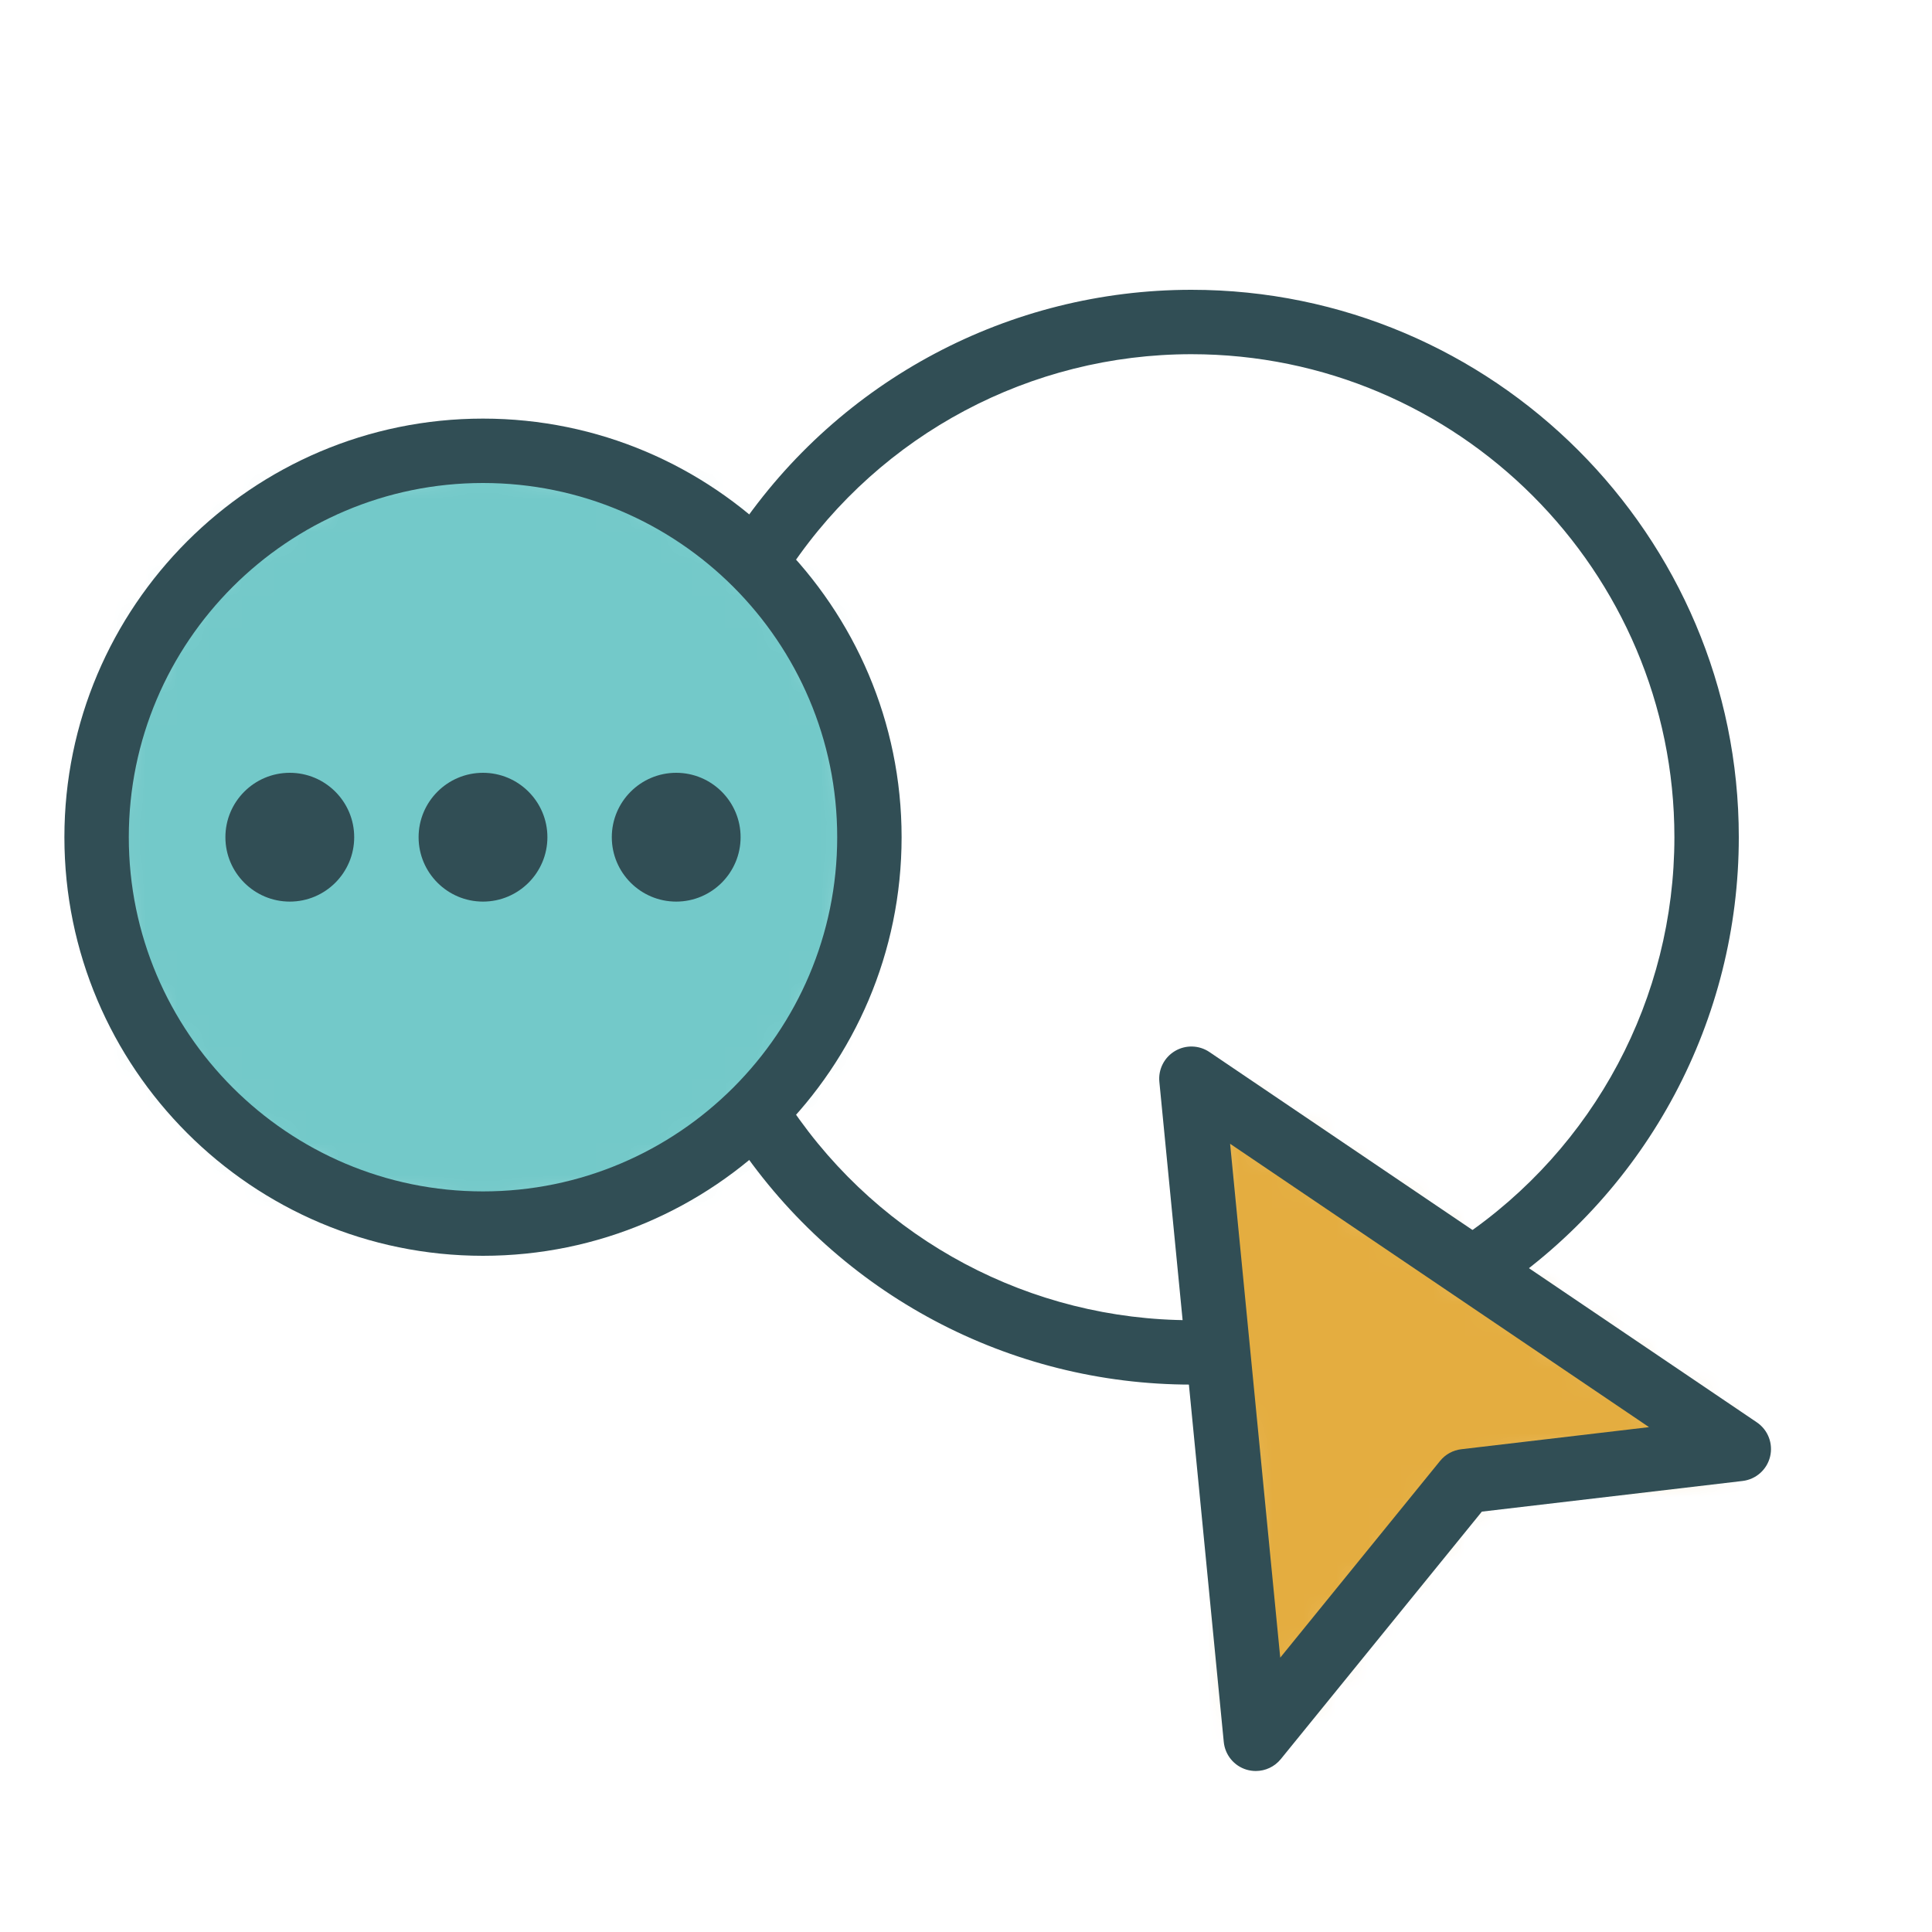 <?xml version="1.0" encoding="UTF-8" standalone="no"?>
<svg width="60px" height="60px" viewBox="0 0 60 60" version="1.1" xmlns="http://www.w3.org/2000/svg" xmlns:xlink="http://www.w3.org/1999/xlink" xmlns:sketch="http://www.bohemiancoding.com/sketch/ns">
    <!-- Generator: Sketch 3.3.3 (12081) - http://www.bohemiancoding.com/sketch -->
    <title>Shapebuilder</title>
    <desc>Created with Sketch.</desc>
    <defs>
        <path id="path-1" d="M2,21 L0,0.5 L17,12 L8.5,13 L2,21 L2,21 Z"></path>
        <path id="path-3" d="M12,24 C18.627,24 24,18.627 24,12 C24,5.373 18.627,0 12,0 C5.373,0 0,5.373 0,12 C0,18.627 5.373,24 12,24 L12,24 Z"></path>
    </defs>
    <g id="outlined" stroke="none" stroke-width="1" fill="none" fill-rule="evenodd" sketch:type="MSPage">
        <g id="Interface_sliced" sketch:type="MSLayerGroup" transform="translate(-360, -1200)">
            <g id="Imported-Layers" transform="translate(2, 4)">
                <g id="Group-1019" transform="translate(395, 1229)">
                    <mask id="mask-2" sketch:name="Clip 1018" fill="white">
                        <use xlink:href="#path-1"></use>
                    </mask>
                    <g id="Clip-1018"></g>
                    <path d="M0,0.5 L17,0.5 L17,21 L0,21 L0,0.5 Z" id="Fill-1017" fill="#E4AD40" sketch:type="MSShapeGroup" mask="url(#mask-2)"></path>
                </g>
                <path d="M397,1251 C396.904,1251 396.807,1250.986 396.711,1250.958 C396.323,1250.841 396.044,1250.501 396.005,1250.097 L394.005,1229.597 C393.967,1229.211 394.156,1228.839 394.489,1228.641 C394.821,1228.443 395.24,1228.455 395.56,1228.672 L412.56,1240.172 C412.906,1240.406 413.07,1240.83 412.972,1241.236 C412.873,1241.643 412.532,1241.944 412.117,1241.993 L404.02,1242.945 L397.776,1250.631 C397.583,1250.868 397.296,1251 397,1251 L397,1251 Z M396.202,1231.521 L397.759,1247.48 L402.724,1241.369 C402.888,1241.167 403.124,1241.037 403.383,1241.007 L409.212,1240.321 L396.202,1231.521 L396.202,1231.521 Z" id="Fill-1020" fill="#314E55" sketch:type="MSShapeGroup"></path>
                <g id="Group-1023" transform="translate(361, 1210)">
                    <mask id="mask-4" sketch:name="Clip 1022" fill="white">
                        <use xlink:href="#path-3"></use>
                    </mask>
                    <g id="Clip-1022"></g>
                    <path d="M0,0 L24,0 L24,24 L0,24 L0,0 Z" id="Fill-1021" fill="#73C9C9" sketch:type="MSShapeGroup" mask="url(#mask-4)"></path>
                </g>
                <path d="M373,1235 C365.831,1235 360,1229.168 360,1222 C360,1214.832 365.831,1209 373,1209 C380.168,1209 386,1214.832 386,1222 C386,1229.168 380.168,1235 373,1235 L373,1235 Z M373,1211 C366.935,1211 362,1215.935 362,1222 C362,1228.065 366.935,1233 373,1233 C379.065,1233 384,1228.065 384,1222 C384,1215.935 379.065,1211 373,1211 L373,1211 Z" id="Fill-1024" fill="#314E55" sketch:type="MSShapeGroup"></path>
                <path d="M367,1224 C365.897,1224 365,1223.103 365,1222 C365,1220.897 365.897,1220 367,1220 C368.103,1220 369,1220.897 369,1222 C369,1223.103 368.103,1224 367,1224" id="Fill-1025" fill="#314E55" sketch:type="MSShapeGroup"></path>
                <path d="M373,1224 C371.897,1224 371,1223.103 371,1222 C371,1220.897 371.897,1220 373,1220 C374.103,1220 375,1220.897 375,1222 C375,1223.103 374.103,1224 373,1224" id="Fill-1026" fill="#314E55" sketch:type="MSShapeGroup"></path>
                <path d="M379,1224 C377.897,1224 377,1223.103 377,1222 C377,1220.897 377.897,1220 379,1220 C380.103,1220 381,1220.897 381,1222 C381,1223.103 380.103,1224 379,1224" id="Fill-1027" fill="#314E55" sketch:type="MSShapeGroup"></path>
                <path d="M395,1239 C389.347,1239 384.079,1236.201 380.908,1231.513 C380.599,1231.055 380.719,1230.434 381.177,1230.124 C381.634,1229.814 382.256,1229.934 382.565,1230.391 C385.363,1234.529 390.012,1237 395,1237 C395.552,1237 396,1237.447 396,1238 C396,1238.553 395.552,1239 395,1239 L395,1239 Z M403.936,1236.274 C403.615,1236.274 403.3,1236.12 403.106,1235.834 C402.798,1235.376 402.918,1234.754 403.376,1234.445 C407.524,1231.647 410,1226.995 410,1222 C410,1213.729 403.271,1207 395,1207 C390.016,1207 385.369,1209.468 382.57,1213.601 C382.261,1214.058 381.639,1214.178 381.182,1213.868 C380.724,1213.559 380.604,1212.936 380.914,1212.479 C384.085,1207.796 389.351,1205 395,1205 C404.374,1205 412,1212.626 412,1222 C412,1227.661 409.194,1232.933 404.495,1236.104 C404.323,1236.219 404.129,1236.274 403.936,1236.274 L403.936,1236.274 Z" id="Fill-1028" fill="#314E55" sketch:type="MSShapeGroup"></path>
            </g>
        </g>
    </g>
</svg>